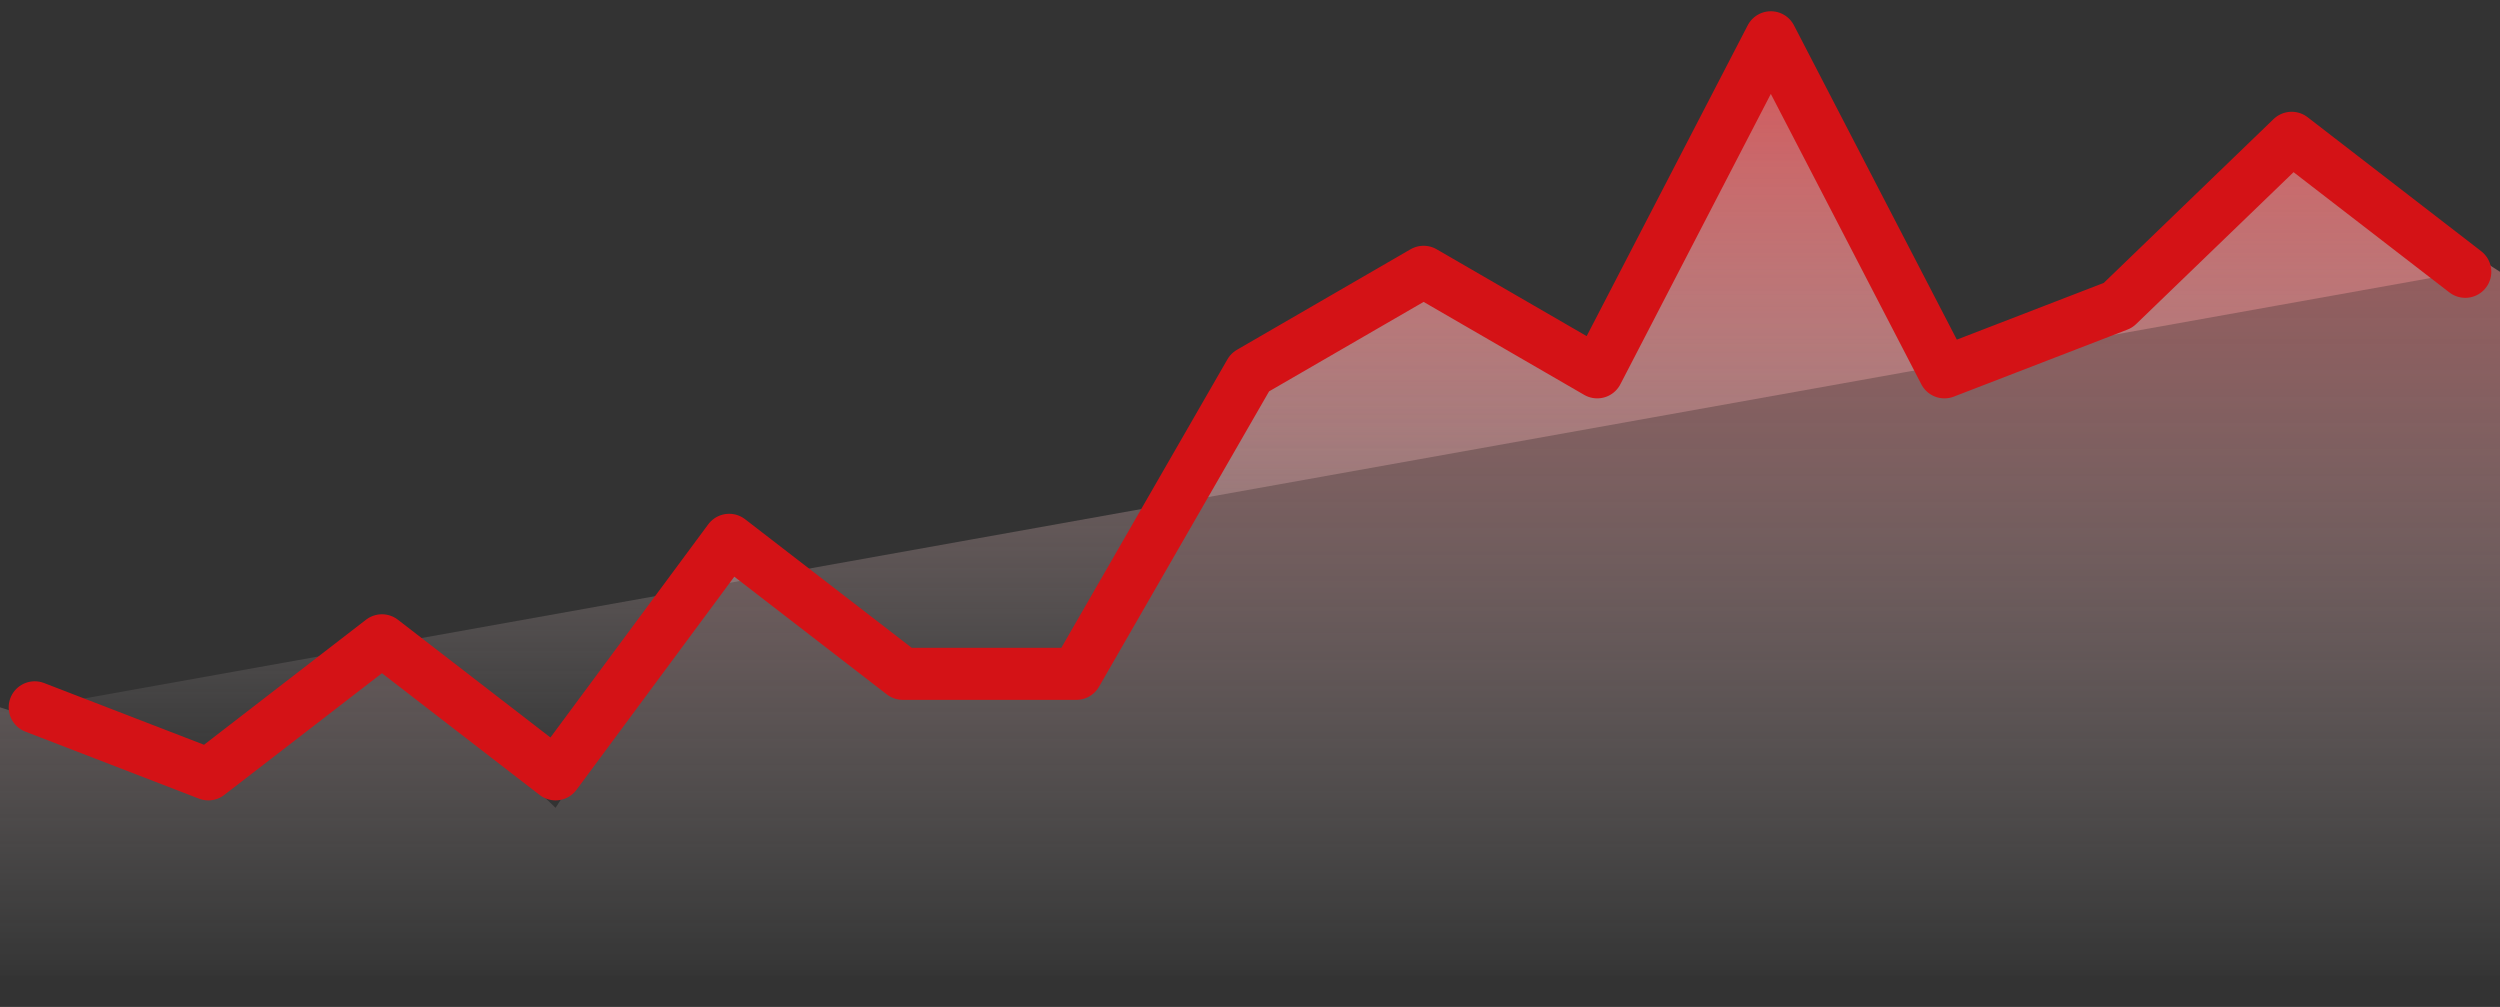 <svg width="72" height="29" viewBox="0 0 72 29" fill="none" xmlns="http://www.w3.org/2000/svg">
<rect x="0" y="0" width="72" height="29" fill="#333333" stroke="none"/>
<path fill-rule="evenodd" clip-rule="evenodd" d="M6 22.301L11 18.441L16 23.266L21 15.547L26 19.406H31L36 10.723L41 7.828L46 10.723L51 1.074L56 10.723L61 8.793L66 3.969L72 7.828V28.09H0V20.371L6 22.301Z" fill="url(#paint0_linear_9_2147)"/>
<path fill-rule="evenodd" clip-rule="evenodd" d="M1 20.371L6 22.301L11 18.441L16 22.301L21 15.547L26 19.406H31L36 10.723L41 7.828L46 10.723L51 1.074L56 10.723L61 8.793L66 3.969L71 7.828" fill="url(#paint1_linear_9_2147)"/>
<path d="M1 20.371L6 22.301L11 18.441L16 22.301L21 15.547L26 19.406H31L36 10.723L41 7.828L46 10.723L51 1.074L56 10.723L61 8.793L66 3.969L71 7.828" stroke="#D41216" stroke-width="1.5" stroke-linecap="round" stroke-linejoin="round"/>
<defs>
<linearGradient id="paint0_linear_9_2147" x1="-15" y1="-10.182" x2="-15" y2="28.09" gradientUnits="userSpaceOnUse">
<stop stop-color="#D41216"/>
<stop offset="1" stop-color="white" stop-opacity="0.01"/>
</linearGradient>
<linearGradient id="paint1_linear_9_2147" x1="-13.583" y1="-7.77" x2="-13.583" y2="22.301" gradientUnits="userSpaceOnUse">
<stop stop-color="#D41216"/>
<stop offset="1" stop-color="white" stop-opacity="0.01"/>
</linearGradient>
</defs>
</svg>
